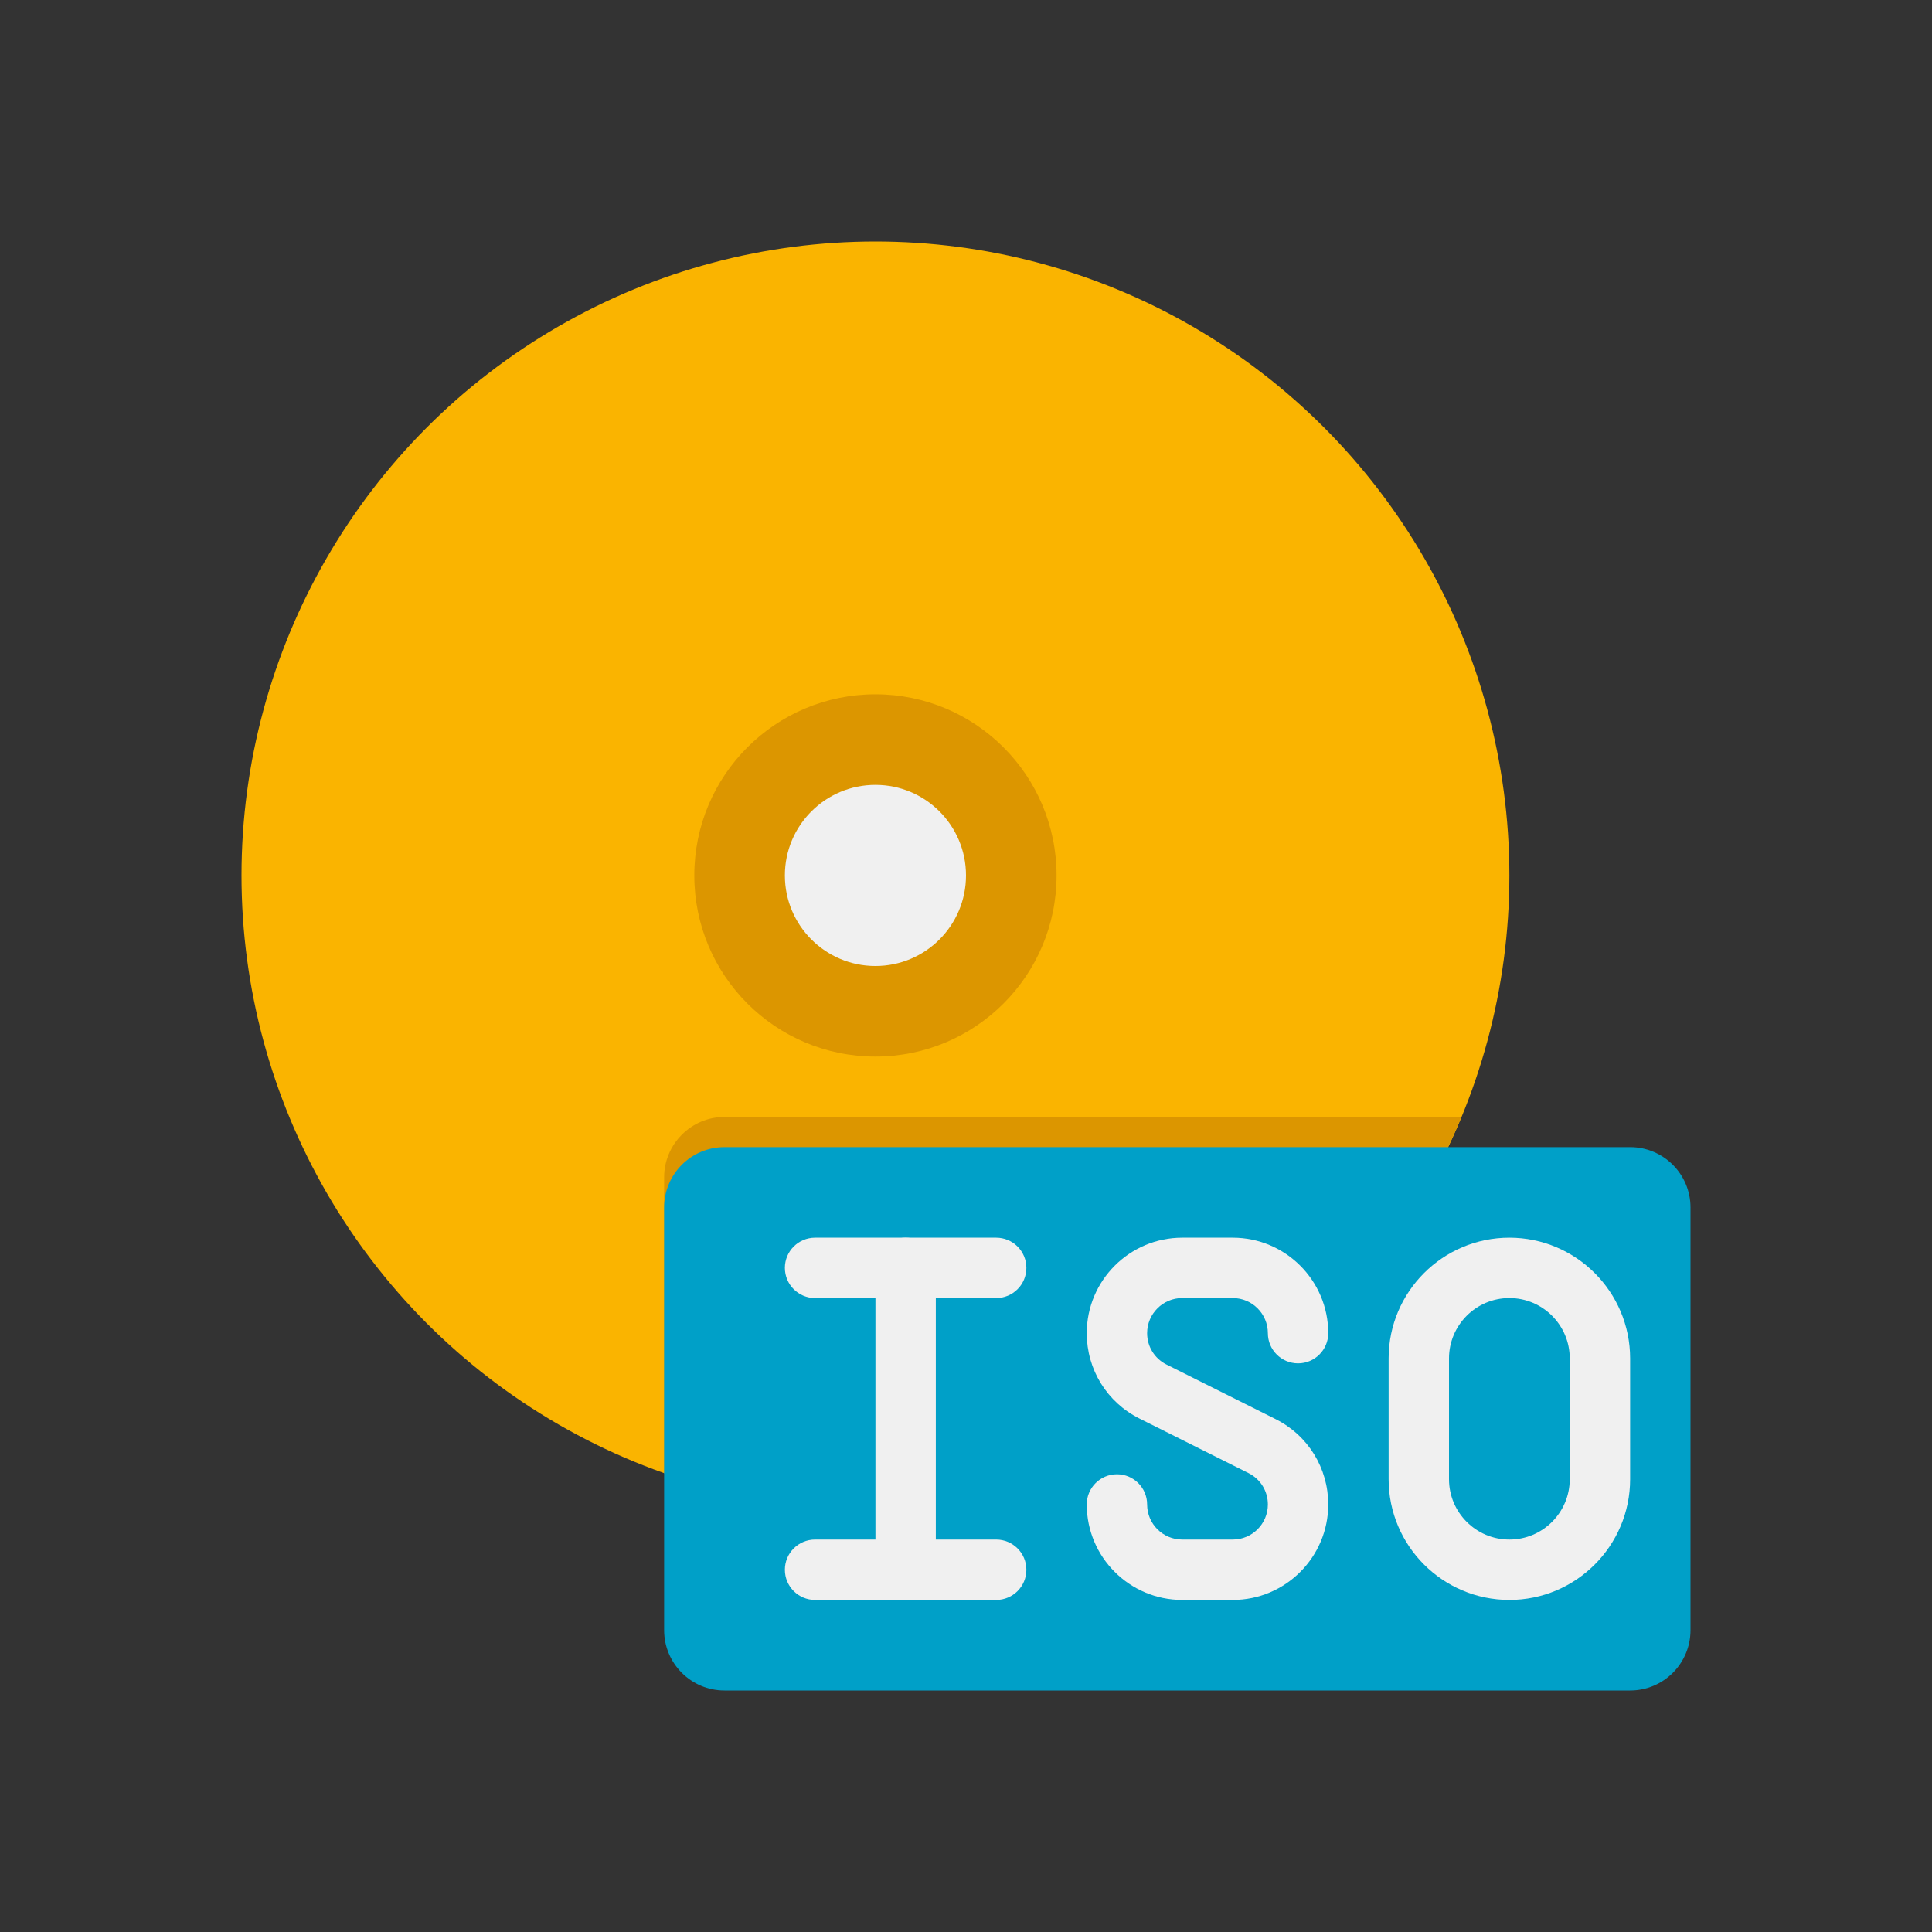 <?xml version="1.0" encoding="utf-8"?>
<!-- Generator: Adobe Illustrator 24.0.0, SVG Export Plug-In . SVG Version: 6.00 Build 0)  -->
<svg version="1.1" xmlns="http://www.w3.org/2000/svg" xmlns:xlink="http://www.w3.org/1999/xlink" x="0px" y="0px"
	 viewBox="0 0 64 64" enable-background="new 0 0 64 64" xml:space="preserve">
<rect x="0" y="0" width="64" height="64" fill="#333333" stroke="none"/>
<g id="Captions">
</g>
<g id="Icons">
	<g>
		<g>
			<circle fill="#FAB400" cx="29" cy="29" r="21"/>
		</g>
		<g>
			<path fill="#DC9600" d="M48.41,37C45.27,44.64,37.76,50,29,50c-2.45,0-4.81-0.42-7-1.2V39c0-1.1,0.9-2,2-2H48.41z"/>
		</g>
		<g>
			<g>
				<circle fill="#DC9600" cx="29" cy="29" r="6"/>
			</g>
			<g>
				<circle fill="#F0F0F0" cx="29" cy="29" r="3"/>
			</g>
		</g>
		<g>
			<g>
				<path fill="#00A0C8" d="M54,56H24c-1.105,0-2-0.895-2-2V40c0-1.105,0.895-2,2-2h30c1.105,0,2,0.895,2,2v14
					C56,55.105,55.105,56,54,56z"/>
			</g>
			<g>
				<g>
					<path fill="#F0F0F0" d="M33,43h-6c-0.552,0-1-0.447-1-1s0.448-1,1-1h6c0.552,0,1,0.447,1,1S33.552,43,33,43z"/>
				</g>
				<g>
					<path fill="#F0F0F0" d="M33,53h-6c-0.552,0-1-0.447-1-1s0.448-1,1-1h6c0.552,0,1,0.447,1,1S33.552,53,33,53z"/>
				</g>
				<g>
					<path fill="#F0F0F0" d="M30,53c-0.552,0-1-0.447-1-1V42c0-0.553,0.448-1,1-1s1,0.447,1,1v10C31,52.553,30.552,53,30,53z"/>
				</g>
			</g>
			<g>
				<g>
					<path fill="#F0F0F0" d="M40.837,53h-1.674C37.419,53,36,51.581,36,49.837c0-0.553,0.448-1,1-1s1,0.447,1,1
						C38,50.479,38.522,51,39.163,51h1.674C41.478,51,42,50.479,42,49.837c0-0.443-0.246-0.842-0.643-1.04l-3.609-1.805
						C36.67,46.453,36,45.369,36,44.163C36,42.419,37.419,41,39.163,41h1.674C42.581,41,44,42.419,44,44.163c0,0.553-0.448,1-1,1
						s-1-0.447-1-1C42,43.521,41.478,43,40.837,43h-1.674C38.522,43,38,43.521,38,44.163c0,0.443,0.246,0.842,0.643,1.04
						l3.609,1.805C43.33,47.547,44,48.631,44,49.837C44,51.581,42.581,53,40.837,53z"/>
				</g>
			</g>
		</g>
		<g>
			<g>
				<path fill="#F0F0F0" d="M50,53c-2.206,0-4-1.794-4-4v-4c0-2.206,1.794-4,4-4s4,1.794,4,4v4C54,51.206,52.206,53,50,53z M50,43
					c-1.103,0-2,0.897-2,2v4c0,1.103,0.897,2,2,2s2-0.897,2-2v-4C52,43.897,51.103,43,50,43z"/>
			</g>
		</g>
	</g>
</g>
</svg>
